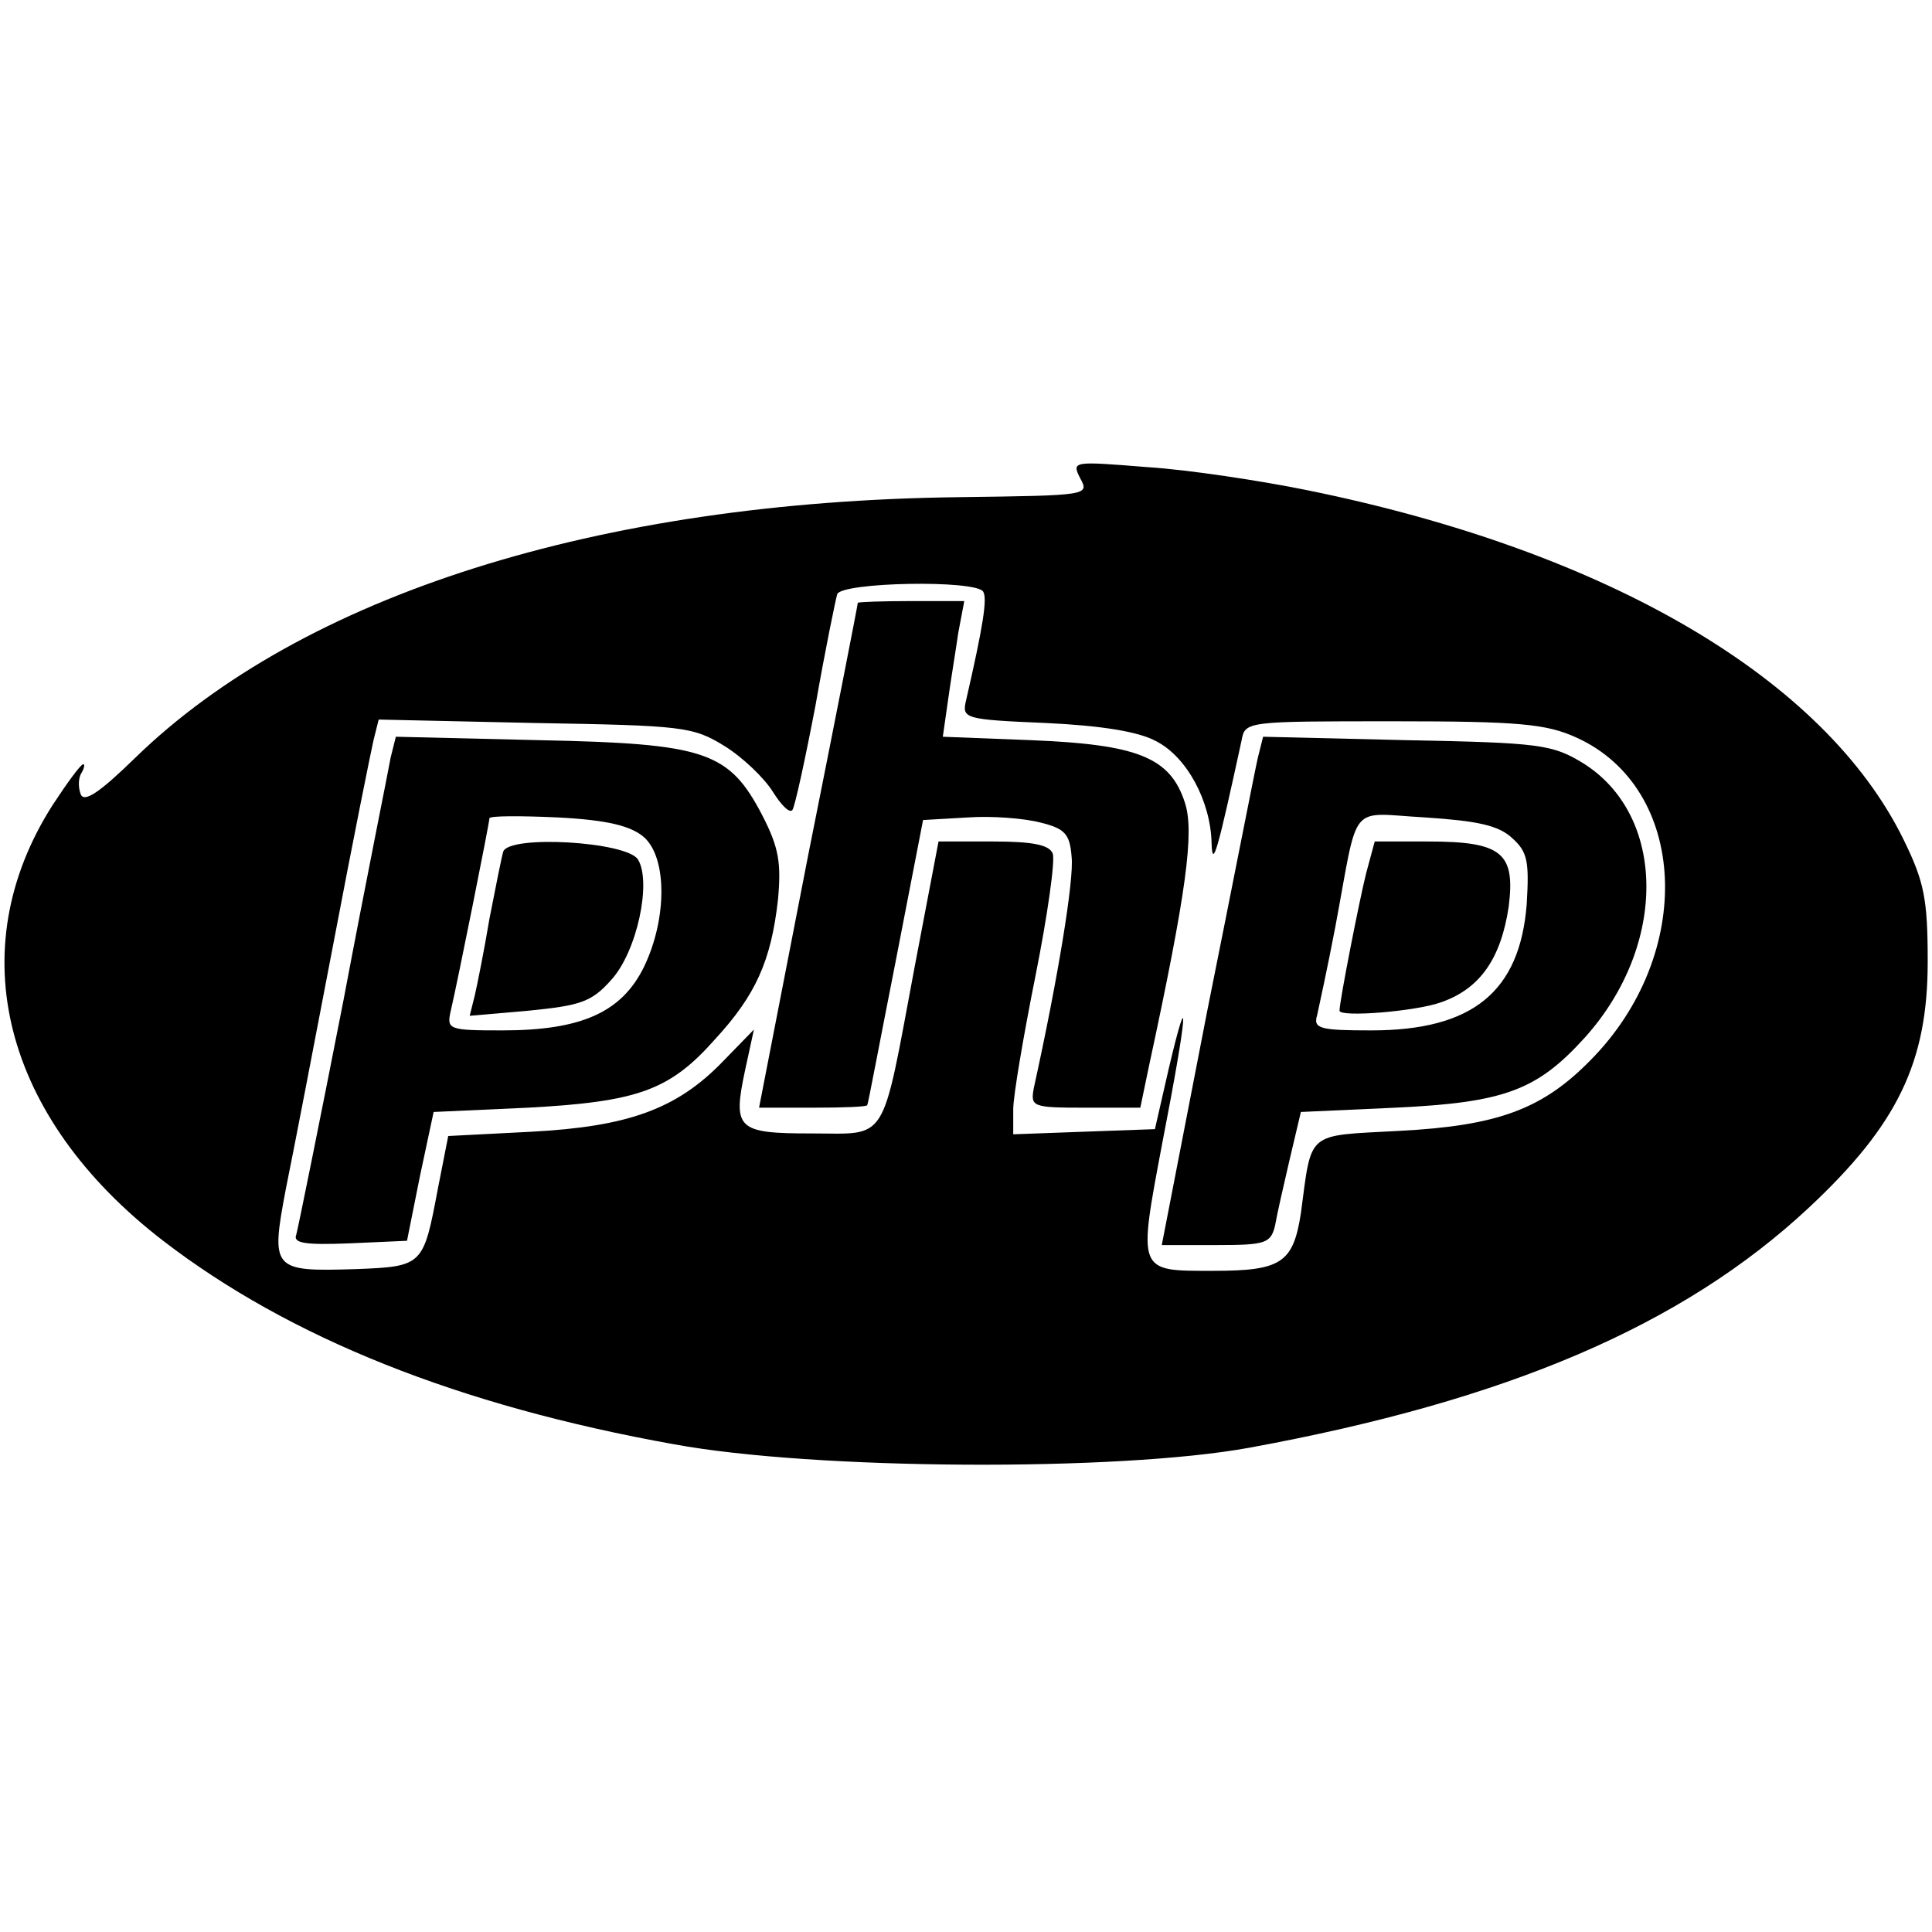 <?xml version="1.0" standalone="no"?>
<!DOCTYPE svg PUBLIC "-//W3C//DTD SVG 20010904//EN"
 "http://www.w3.org/TR/2001/REC-SVG-20010904/DTD/svg10.dtd">
<svg version="1.0" xmlns="http://www.w3.org/2000/svg"
 width="225pt" height="225pt" viewBox="0 0 225 225"
 preserveAspectRatio="xMidYMid meet">
<g transform="translate(0,225) scale(0.1,-0.1)"
fill="#000000" stroke="none">
<path d="M1258 1693 c11 -20 9 -20 -141 -22 -420 -5 -765 -114 -960 -304 -41
-40 -59 -52 -63 -42 -3 8 -3 19 1 25 3 5 4 10 2 10 -3 0 -19 -22 -36 -48 -107
-168 -58 -363 129 -507 147 -113 344 -192 595 -237 163 -30 517 -32 670 -4
300 55 504 142 651 279 104 97 139 170 139 287 0 73 -4 93 -28 142 -92 188
-345 336 -694 407 -54 11 -139 24 -187 27 -87 7 -88 7 -78 -13z m-113 -132 c5
-8 0 -40 -20 -127 -5 -21 -1 -22 93 -26 64 -3 108 -10 128 -21 36 -18 64 -70
65 -119 1 -31 7 -9 35 120 4 22 6 22 177 22 146 0 178 -3 213 -19 130 -59 139
-252 16 -376 -56 -57 -108 -76 -222 -82 -110 -6 -102 1 -115 -96 -9 -58 -23
-67 -102 -67 -89 0 -88 -3 -59 151 29 149 32 190 7 84 l-16 -70 -83 -3 -82 -3
0 29 c0 16 12 86 26 156 14 70 23 134 20 142 -4 10 -23 14 -69 14 l-64 0 -28
-147 c-39 -208 -30 -193 -120 -193 -87 0 -92 5 -77 75 l10 46 -36 -37 c-54
-56 -111 -76 -223 -82 l-97 -5 -12 -61 c-17 -90 -17 -91 -96 -94 -97 -3 -99
-1 -81 94 9 44 34 174 56 289 22 116 43 220 46 233 l6 24 182 -4 c172 -3 184
-4 221 -27 21 -13 46 -37 56 -53 10 -16 20 -26 23 -21 3 5 15 60 27 123 11 63
23 121 25 128 5 14 161 17 170 3z"/>
<path d="M999 1548 c0 -2 -26 -135 -58 -295 l-57 -293 63 0 c35 0 63 1 63 3 1
1 15 76 33 167 l32 165 52 3 c28 2 66 -1 85 -6 28 -7 34 -13 36 -40 3 -26 -16
-142 -44 -269 -4 -22 -2 -23 60 -23 l64 0 10 48 c44 204 53 273 42 307 -17 53
-55 68 -179 73 l-103 4 6 42 c3 22 9 58 12 79 l7 37 -62 0 c-33 0 -61 -1 -62
-2z"/>
<path d="M455 1368 c-2 -12 -28 -140 -55 -283 -28 -143 -53 -266 -55 -273 -4
-10 11 -12 62 -10 l67 3 15 75 16 75 110 5 c128 7 165 20 218 80 47 51 65 91
73 162 4 43 1 61 -18 98 -39 75 -66 84 -260 88 l-167 4 -6 -24z m295 -93 c27
-24 27 -95 0 -151 -26 -53 -73 -74 -165 -74 -63 0 -65 1 -60 23 8 34 45 219
45 224 0 3 36 3 80 1 58 -3 85 -10 100 -23z"/>
<path d="M586 1258 c-2 -7 -9 -42 -16 -78 -6 -36 -14 -76 -17 -89 l-6 -24 69
6 c60 6 73 10 96 36 30 33 47 114 31 140 -13 21 -151 29 -157 9z"/>
<path d="M1465 1368 c-3 -12 -29 -146 -59 -295 l-53 -273 64 0 c57 0 63 2 68
23 2 12 10 47 17 77 l13 55 110 5 c127 6 165 20 221 82 96 107 95 258 -2 319
-36 22 -50 24 -206 27 l-167 4 -6 -24z m296 -94 c18 -16 20 -27 17 -77 -8
-102 -63 -147 -181 -147 -60 0 -68 2 -63 18 2 9 12 55 21 102 28 149 14 133
105 128 60 -4 85 -9 101 -24z"/>
<path d="M1591 1233 c-8 -32 -31 -149 -31 -160 0 -8 89 -1 119 10 45 16 69 51
78 111 8 63 -8 76 -94 76 l-62 0 -10 -37z"/>
</g>
</svg>
